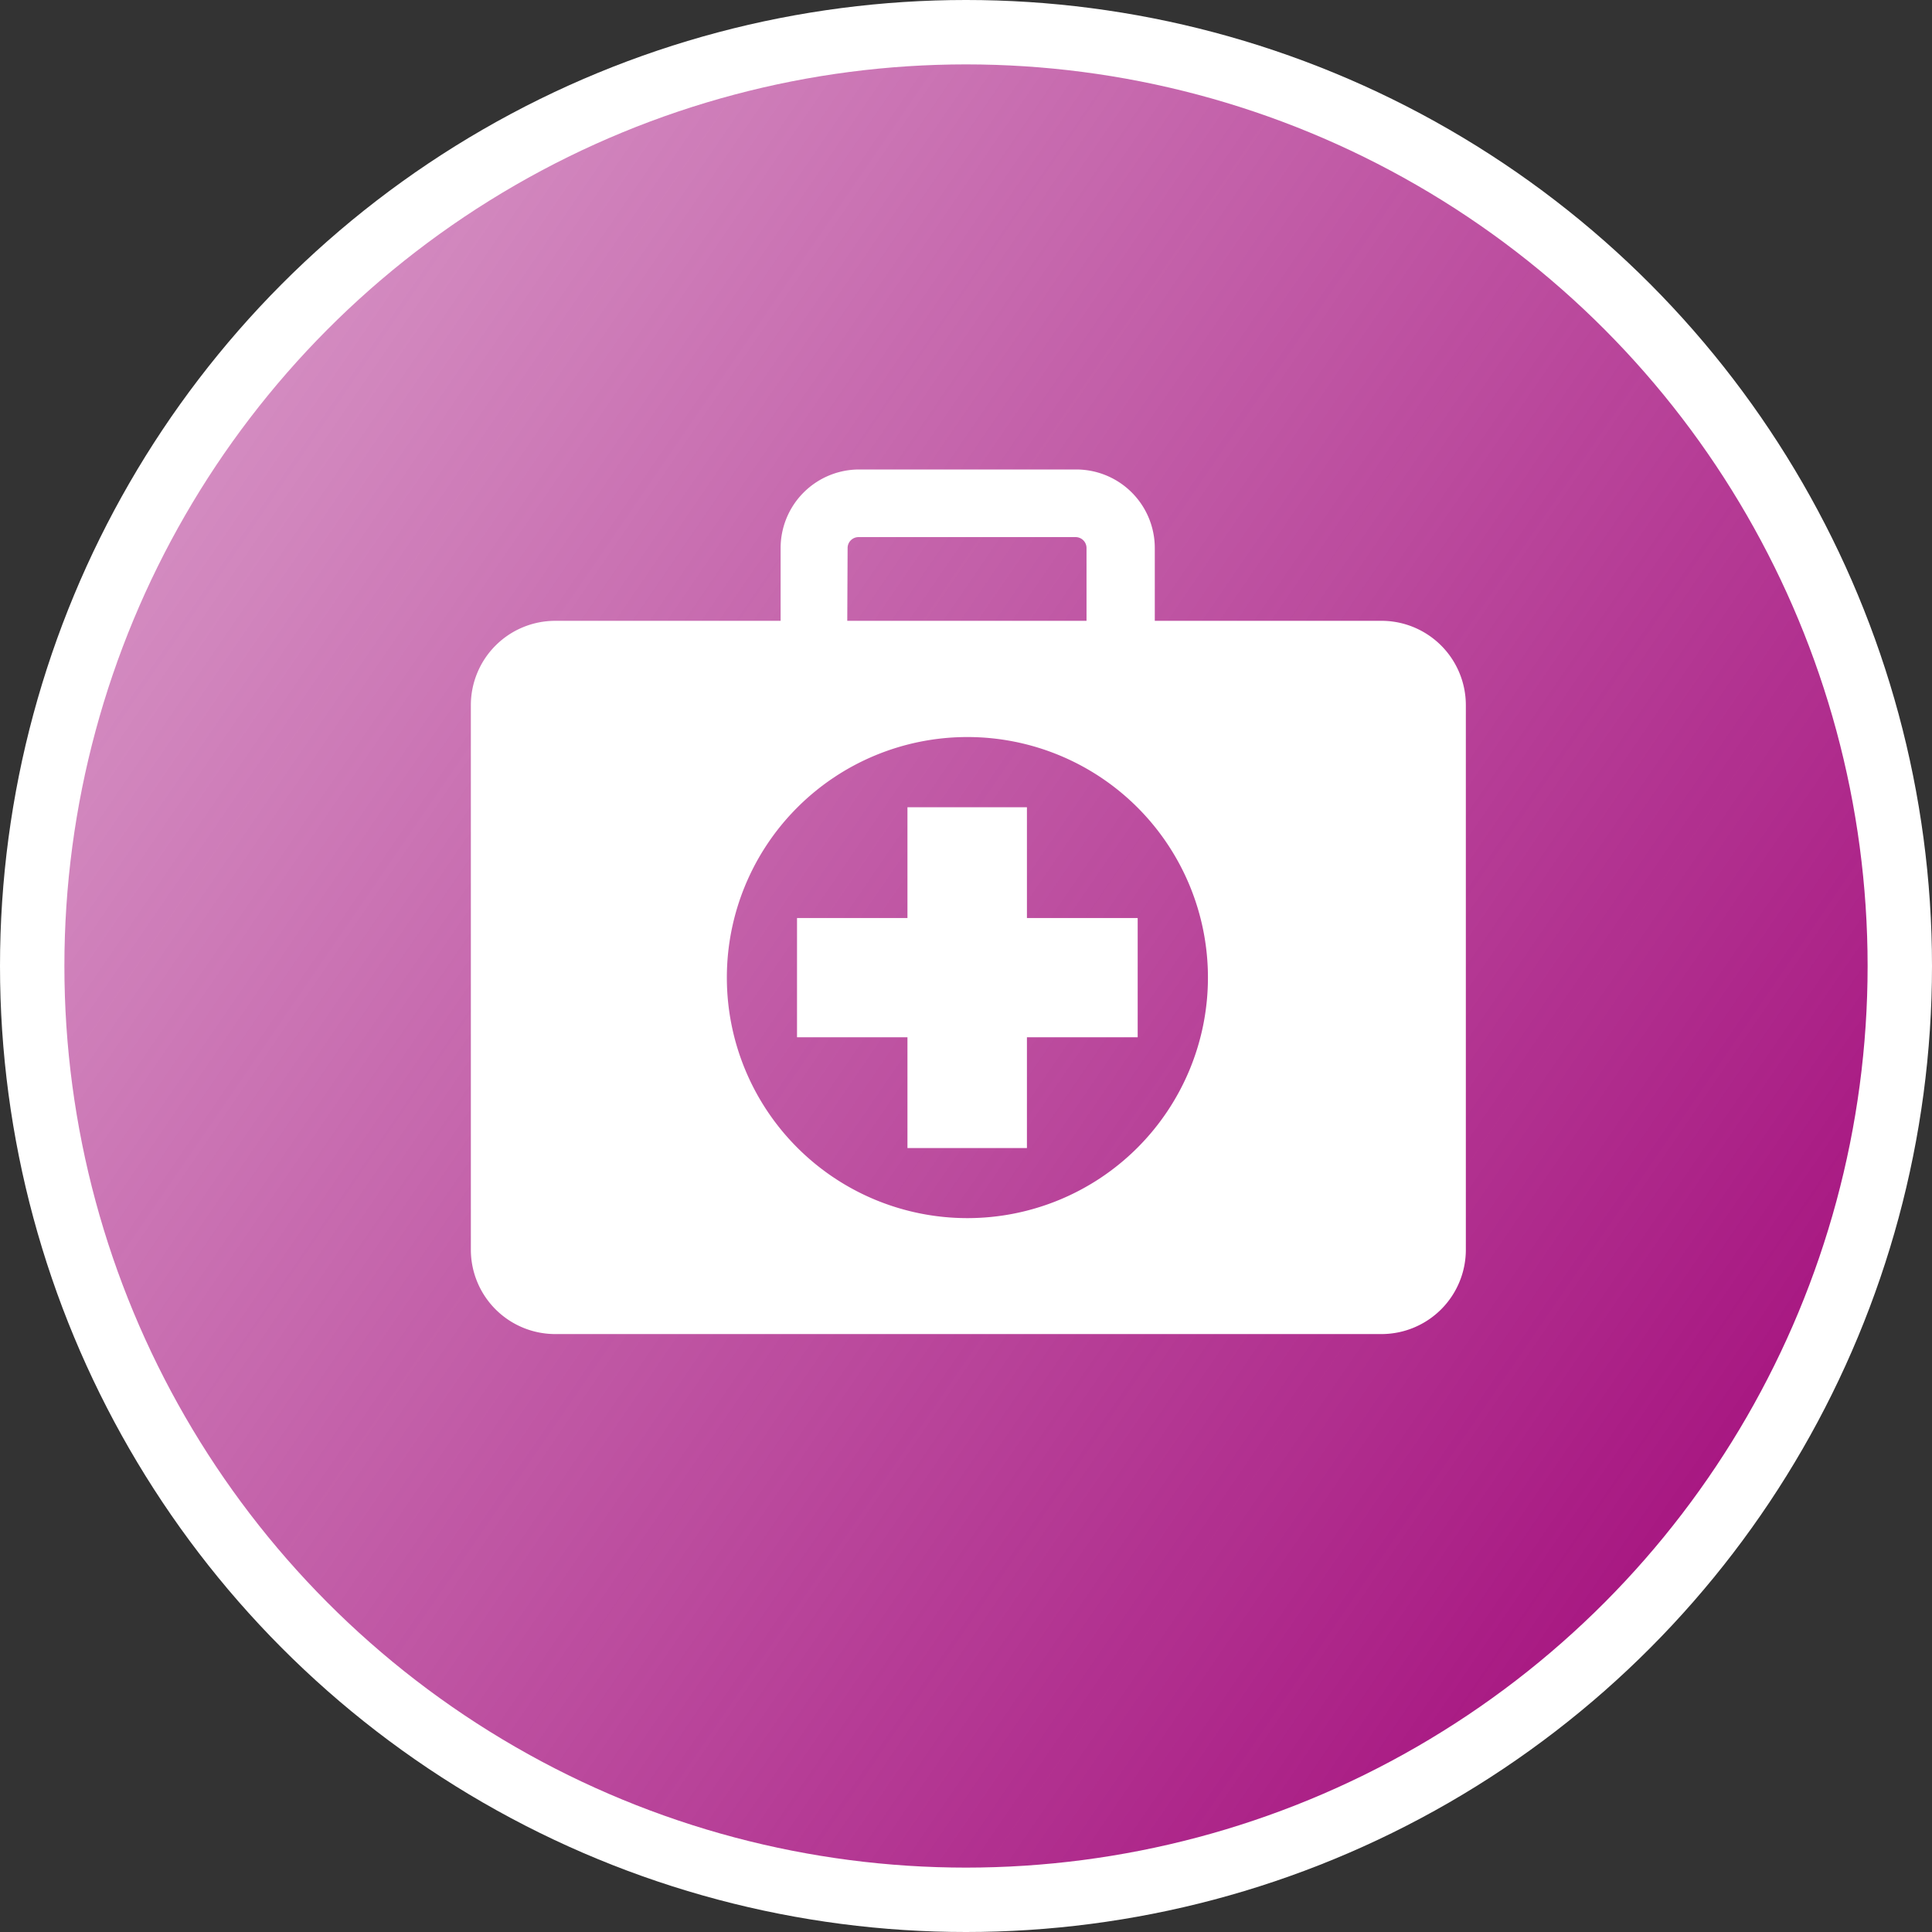 <svg xmlns="http://www.w3.org/2000/svg" xmlns:xlink="http://www.w3.org/1999/xlink" viewBox="0 0 84.254 84.254">
  <rect x="0" y="0" width="84.254" height="84.254" fill="#333333" stroke="none"/>
  <defs>
    <style>
      .cls-1 {
        fill: #fff;
      }

      .cls-2 {
        fill: url(#linear-gradient);
      }
    </style>
    <linearGradient id="linear-gradient" x1="0.087" y1="0.218" x2="0.912" y2="0.783" gradientUnits="objectBoundingBox">
      <stop offset="0" stop-color="#a81882" stop-opacity="0.502"/>
      <stop offset="1" stop-color="#a81882"/>
    </linearGradient>
  </defs>
  <g id="Provider" transform="translate(-732.339 -416.722)">
    <circle id="Ellipse_33" data-name="Ellipse 33" class="cls-1" cx="42.127" cy="42.127" r="42.127" transform="translate(732.339 416.722)"/>
    <circle id="Ellipse_34" data-name="Ellipse 34" class="cls-2" cx="39.319" cy="39.319" r="39.319" transform="translate(735.147 419.53)"/>
    <path id="Path_42" data-name="Path 42" class="cls-1" d="M1075.8,380.04h-9.83v-3.174a3.426,3.426,0,0,0-3.426-3.426h-9.465a3.426,3.426,0,0,0-3.426,3.426v3.174h-9.83a3.679,3.679,0,0,0-3.679,3.679v23.746a3.679,3.679,0,0,0,3.679,3.679h36.033a3.679,3.679,0,0,0,3.679-3.679V383.719a3.679,3.679,0,0,0-3.736-3.679Zm-23.226-3.174a.477.477,0,0,1,.477-.477h9.465a.477.477,0,0,1,.477.477v3.174h-10.434Zm5.224,29.222a10.49,10.49,0,1,1,10.49-10.49,10.49,10.49,0,0,1-10.49,10.49Z" transform="translate(-283.271 63.756)"/>
    <path id="Path_43" data-name="Path 43" class="cls-1" d="M1056.3,383.93h-5.21v4.831h-4.816v5.2h4.816v4.831h5.21v-4.831h4.83v-5.2h-4.83Z" transform="translate(-279.177 67.996)"/>
  </g>
</svg>

